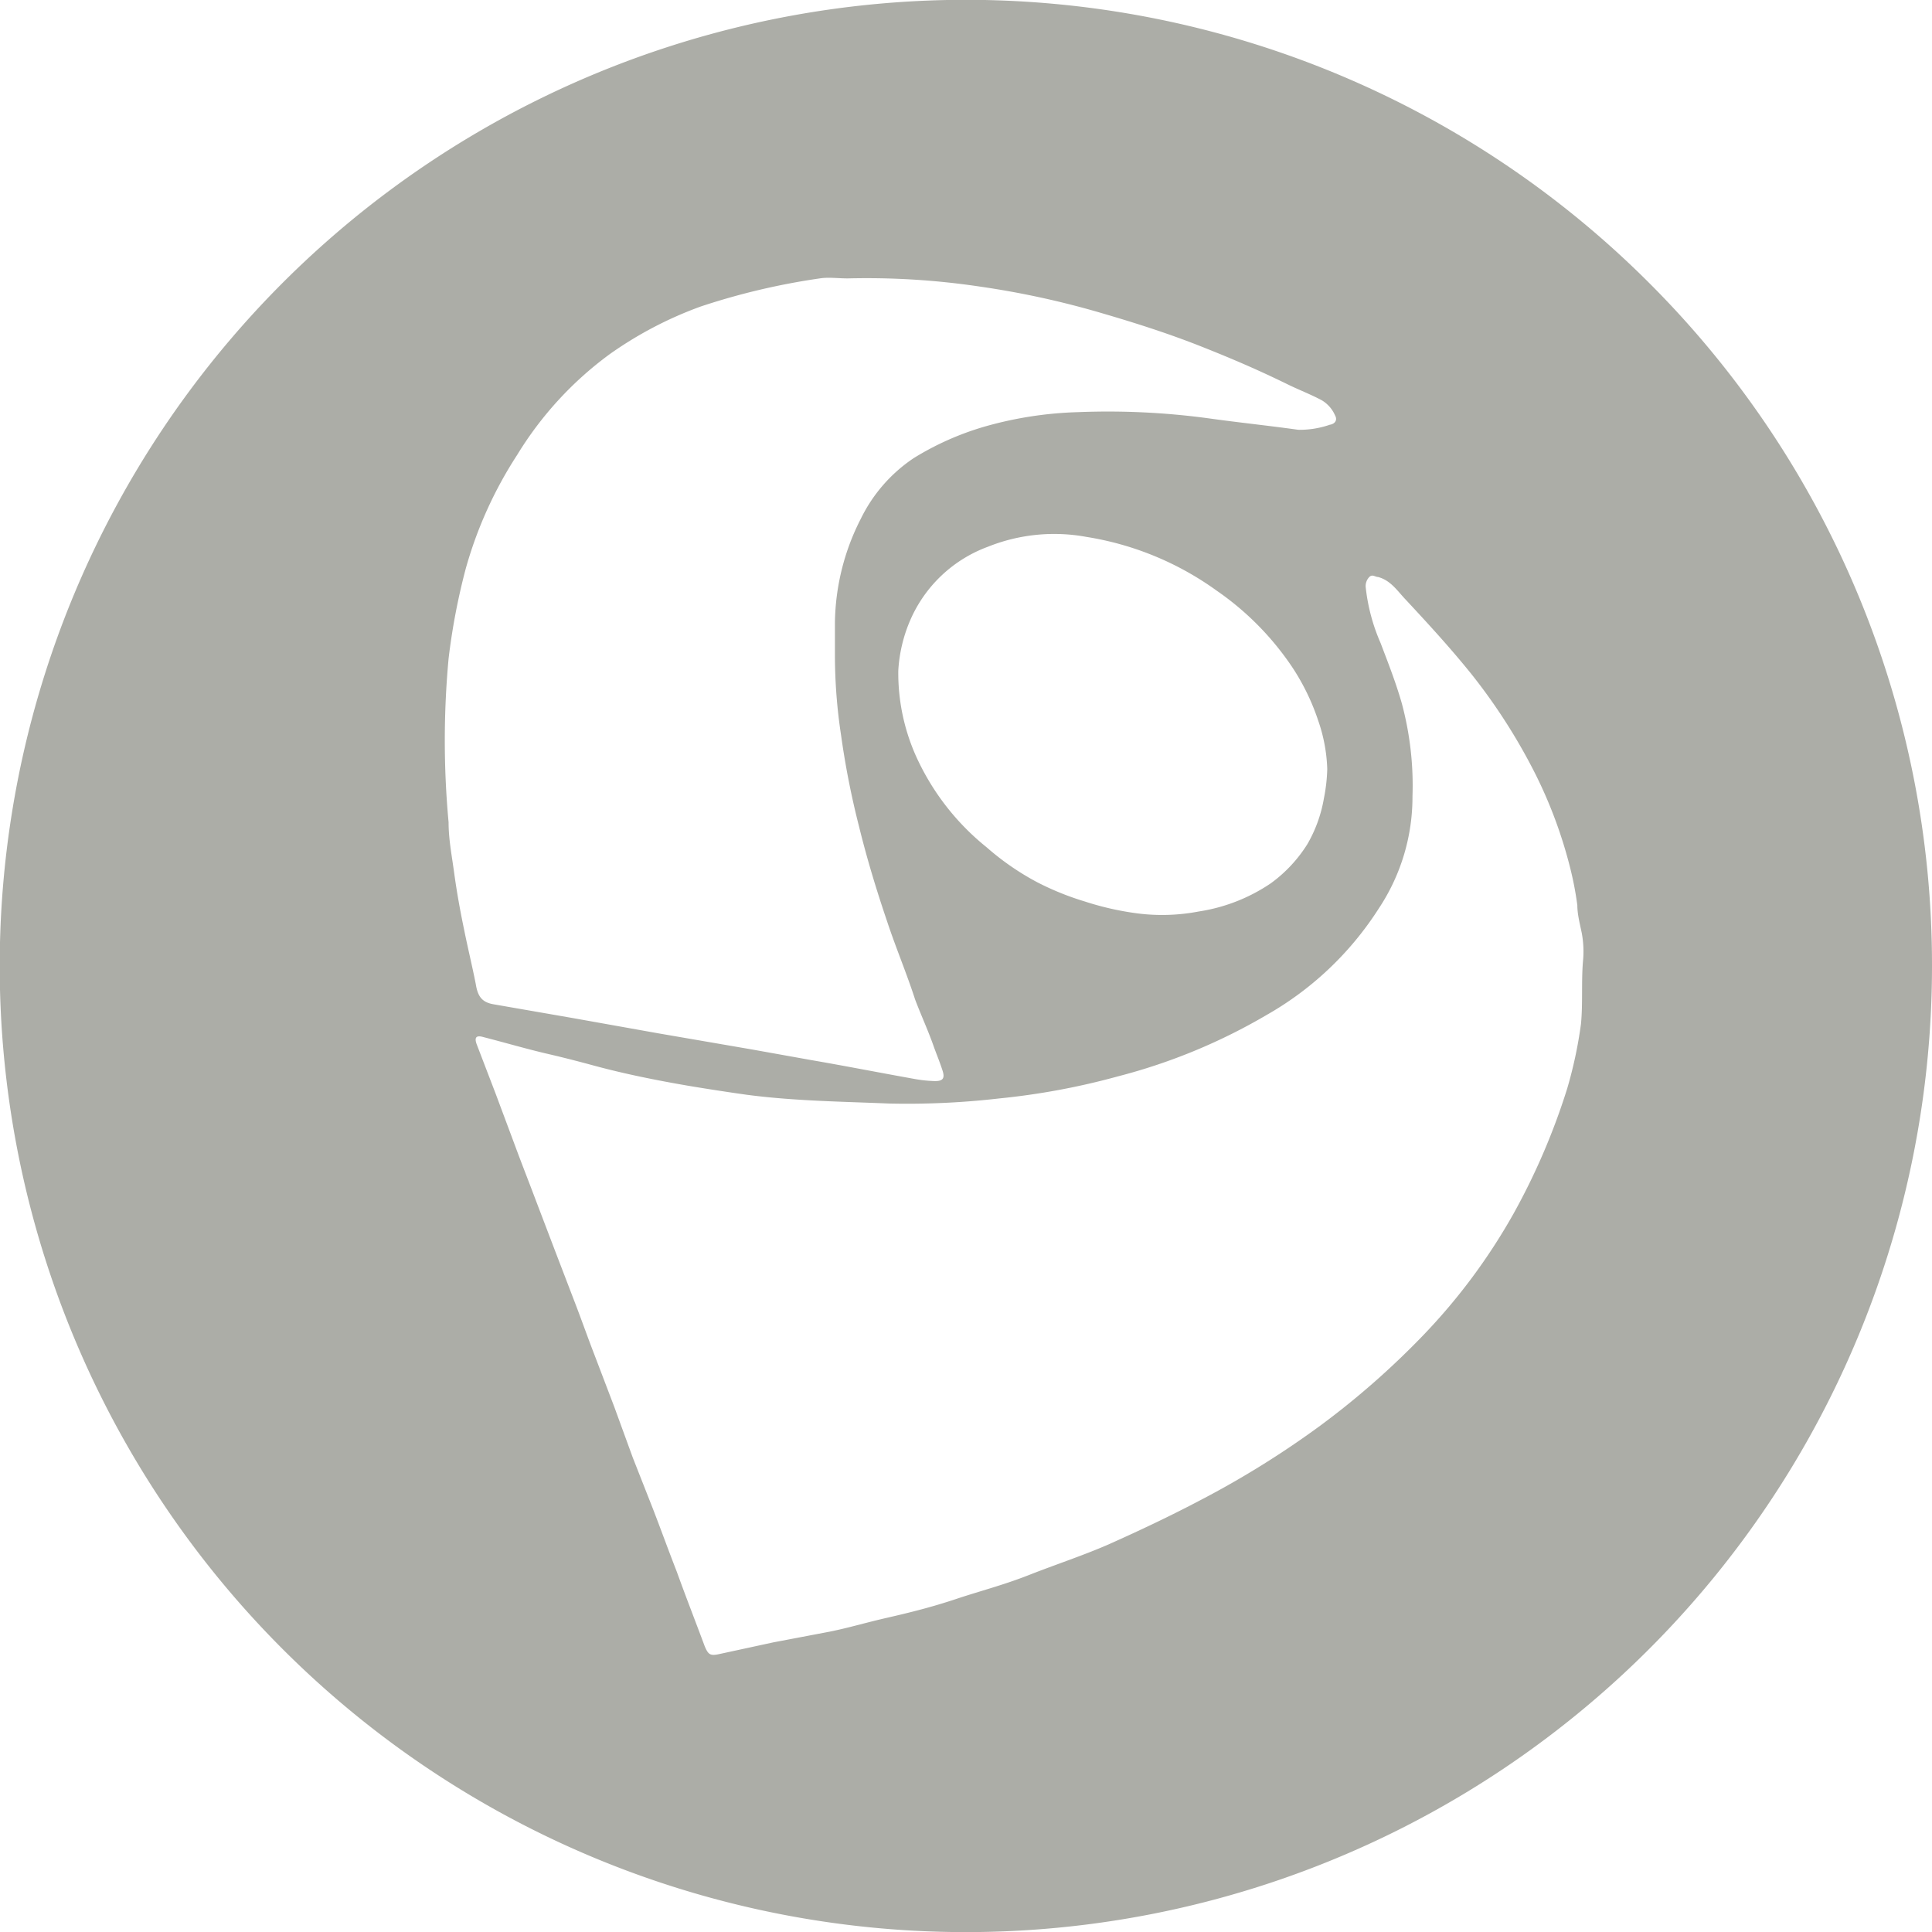 <svg xmlns="http://www.w3.org/2000/svg" viewBox="0 0 68.91 68.91"><defs><style>.cls-1{fill:#acada7;fill-rule:evenodd;}</style></defs><title>lattes</title><g id="Camada_2" data-name="Camada 2"><g id="Layer_1" data-name="Layer 1"><path class="cls-1" d="M58.82,10.09A34.46,34.46,0,1,0,68.91,34.46,34.36,34.36,0,0,0,58.82,10.09ZM16.55,33.14c-.14-.67-.26-1.34-.35-2S16,29.93,16,29.33a31.65,31.65,0,0,1,0-5.84,23.15,23.15,0,0,1,.61-3.2,14.67,14.67,0,0,1,1.84-4.07,12.56,12.56,0,0,1,3.3-3.59A13.67,13.67,0,0,1,25,10.93a24.58,24.58,0,0,1,4.24-1c.31-.05.64,0,1,0a27.35,27.35,0,0,1,4.7.29,31.1,31.1,0,0,1,4.36.95c1.2.35,2.39.73,3.55,1.19s2.08.86,3.1,1.36c.39.19.81.35,1.2.56a1.17,1.17,0,0,1,.47.54c.09.16,0,.3-.19.33a3.29,3.29,0,0,1-1.12.18c-1.07-.15-2.14-.26-3.21-.41a26.67,26.67,0,0,0-4.64-.22,13.46,13.46,0,0,0-3.39.53,10.23,10.23,0,0,0-2.48,1.11,5.5,5.5,0,0,0-1.88,2.15,8.34,8.34,0,0,0-.93,3.73c0,.43,0,.87,0,1.16A19,19,0,0,0,30,26.23a29.63,29.63,0,0,0,.64,3.25c.28,1.14.62,2.26,1,3.38.31.94.7,1.86,1,2.79.22.58.48,1.14.68,1.72.1.27.21.54.3.82s0,.37-.27.37a4.78,4.78,0,0,1-.75-.08c-1.23-.22-2.45-.46-3.67-.67l-2.12-.38-3.31-.57-3.08-.55-2.82-.49c-.4-.07-.56-.27-.63-.72C16.84,34.44,16.68,33.79,16.55,33.14Zm30.79-5.71a6.14,6.14,0,0,1-.12,1.05,4.9,4.9,0,0,1-.59,1.63,5,5,0,0,1-1.31,1.4,6.25,6.25,0,0,1-2.56,1,6.93,6.93,0,0,1-2.18.07,10.44,10.44,0,0,1-1.9-.43A10,10,0,0,1,37,31.47a9.41,9.41,0,0,1-1.81-1.25,8.83,8.83,0,0,1-2.54-3.3,7.27,7.27,0,0,1-.61-3,5.28,5.28,0,0,1,.44-1.83,4.84,4.84,0,0,1,2.76-2.59,6.35,6.35,0,0,1,3.51-.35,10.84,10.84,0,0,1,4.65,1.92,10.24,10.24,0,0,1,2.72,2.77,8.06,8.06,0,0,1,.9,1.87A5.78,5.78,0,0,1,47.34,27.43Zm9.12,6.87c-.06.74,0,1.49-.07,2.22a15.45,15.45,0,0,1-.49,2.3A23.84,23.84,0,0,1,54,43.26a21.31,21.31,0,0,1-3.27,4.4,29.07,29.07,0,0,1-3.64,3.19,32.89,32.89,0,0,1-4.26,2.65c-1.08.57-2.18,1.09-3.3,1.59-.92.4-1.87.71-2.81,1.08s-1.74.57-2.61.86-1.63.48-2.46.67-1.37.36-2.07.5l-2,.38L25.64,59c-.32.07-.38,0-.5-.27-.33-.89-.68-1.78-1-2.67-.29-.74-.56-1.49-.85-2.24l-.72-1.83-.66-1.81-.72-1.89c-.24-.62-.46-1.25-.7-1.87l-.69-1.8-.72-1.89c-.23-.61-.47-1.22-.7-1.84s-.46-1.23-.69-1.85L17,37.24c-.09-.25,0-.32.24-.25.78.2,1.56.43,2.34.61.56.13,1.1.27,1.65.42,1.08.29,2.18.51,3.28.7.71.12,1.43.23,2.14.33,1.68.22,3.37.24,5.05.31a28.58,28.58,0,0,0,3.93-.18,25.46,25.46,0,0,0,4.25-.79,20.66,20.66,0,0,0,5.3-2.19,11.46,11.46,0,0,0,4-3.8,7.19,7.19,0,0,0,1.2-4A11.28,11.28,0,0,0,50,25.09c-.21-.74-.49-1.45-.76-2.16a6.76,6.76,0,0,1-.53-2,.47.47,0,0,1,.13-.35c.11-.11.21,0,.31,0,.46.12.7.51,1,.82.8.86,1.59,1.72,2.33,2.64a20.71,20.71,0,0,1,2.28,3.56,16.4,16.4,0,0,1,1.22,3.26,11.65,11.65,0,0,1,.28,1.43c0,.32.09.66.16,1A3.6,3.6,0,0,1,56.46,34.3Z"/></g></g></svg>